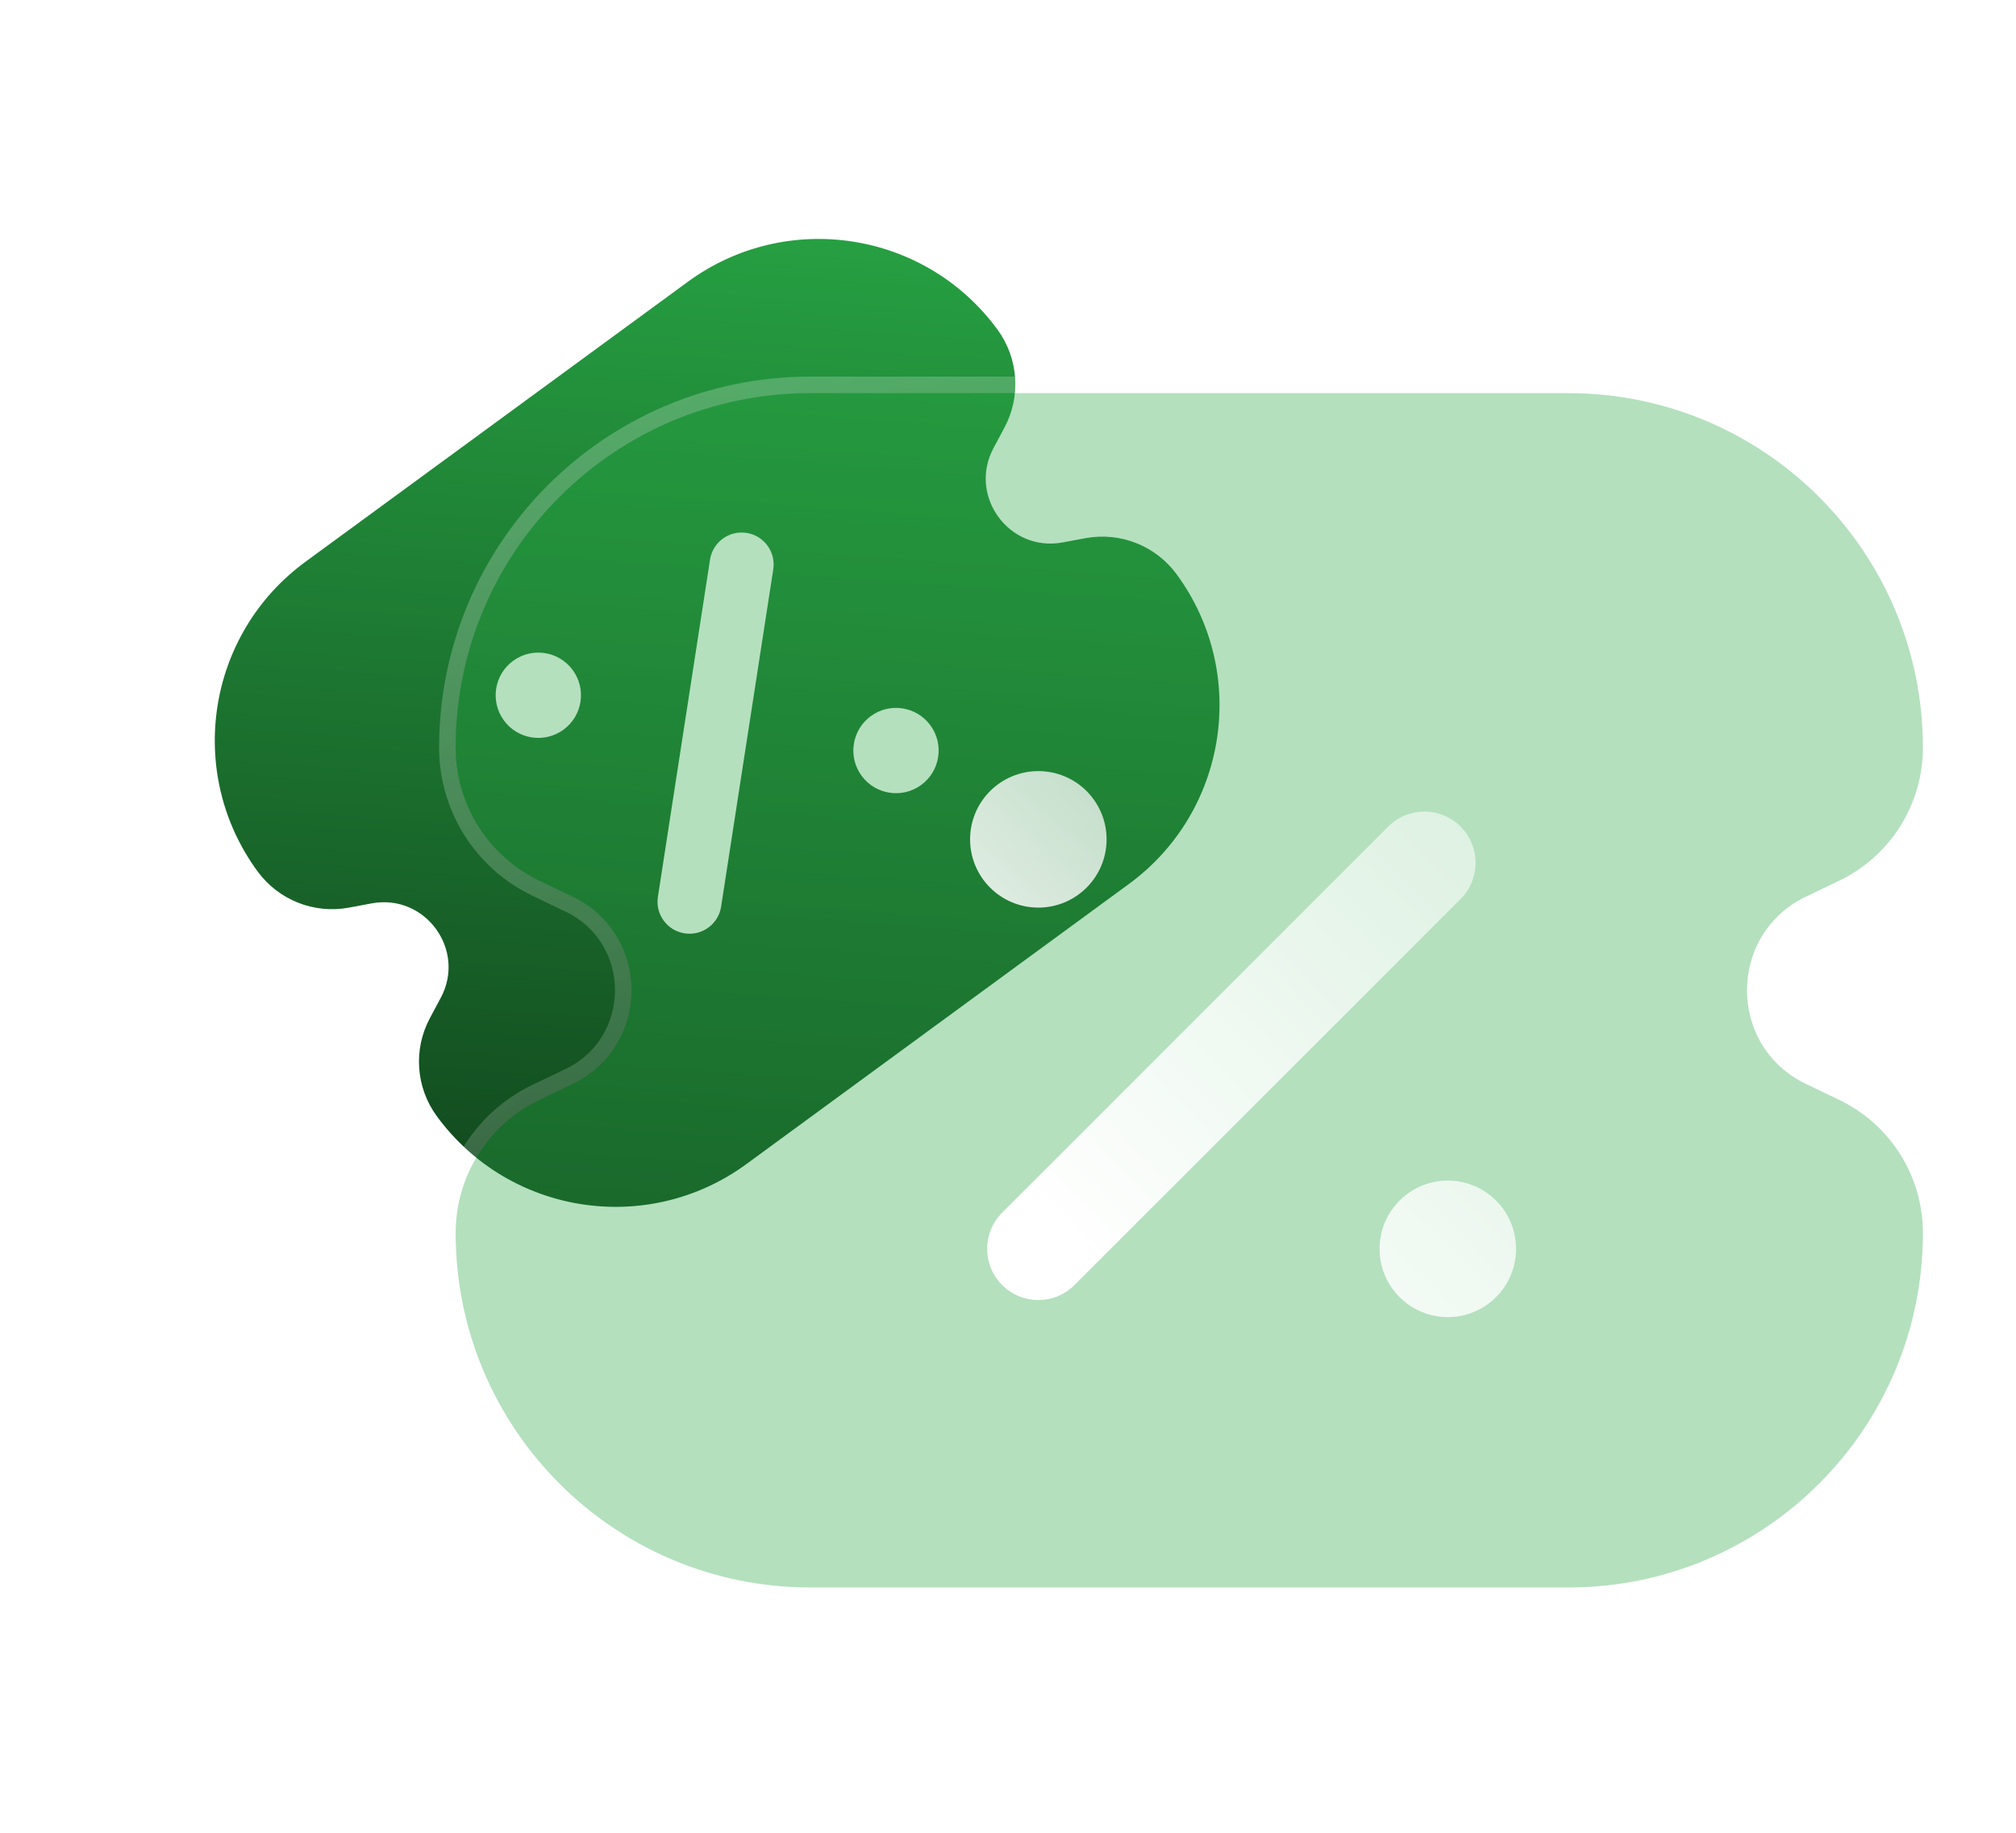 <svg width="110" height="100" viewBox="0 0 122 110" fill="none" xmlns="http://www.w3.org/2000/svg">
<g clipPath="url(#clip0_1_736)">
<path fill-rule="evenodd" clip-rule="evenodd" d="M18.486 33.54C12.511 37.914 11.214 46.304 15.589 52.279C16.857 54.011 19.006 54.862 21.117 54.469L22.489 54.213C25.728 53.608 28.228 57.021 26.673 59.927L26.015 61.158C25.002 63.051 25.164 65.357 26.433 67.089C30.807 73.064 39.197 74.361 45.172 69.986L68.313 53.042C74.287 48.668 75.585 40.278 71.21 34.303C69.942 32.571 67.792 31.72 65.682 32.114L64.31 32.369C61.07 32.974 58.571 29.561 60.126 26.655L60.784 25.424C61.797 23.532 61.634 21.225 60.366 19.493C55.991 13.518 47.601 12.221 41.627 16.596L18.486 33.54ZM45.177 31.793C46.234 31.956 46.958 32.945 46.794 34.002L43.639 54.41C43.476 55.466 42.487 56.19 41.43 56.027C40.374 55.864 39.65 54.875 39.813 53.818L42.968 33.41C43.131 32.354 44.12 31.63 45.177 31.793ZM34.102 43.7C32.951 44.543 31.336 44.293 30.494 43.143C29.652 41.992 29.901 40.377 31.052 39.535C32.202 38.693 33.817 38.943 34.659 40.093C35.501 41.243 35.252 42.858 34.102 43.7ZM55.747 47.047C54.597 47.889 52.982 47.639 52.139 46.489C51.297 45.339 51.547 43.724 52.697 42.882C53.847 42.039 55.462 42.289 56.305 43.439C57.147 44.59 56.897 46.205 55.747 47.047Z" fill="url(#paint0_linear_1_736)"/>
</g>
<g filter="url(#filter0_b_1_736)">
<path fill-rule="evenodd" clip-rule="evenodd" d="M49.026 23.335C37.177 23.335 27.573 32.94 27.573 44.788C27.573 48.223 29.543 51.353 32.639 52.84L34.652 53.806C39.406 56.088 39.406 62.856 34.652 65.138L32.639 66.104C29.543 67.591 27.573 70.722 27.573 74.157C27.573 86.005 37.177 95.61 49.026 95.61H94.914C106.763 95.61 116.367 86.005 116.367 74.157C116.367 70.722 114.398 67.591 111.301 66.104L109.288 65.138C104.534 62.856 104.534 56.088 109.288 53.806L111.301 52.84C114.398 51.353 116.367 48.223 116.367 44.788C116.367 32.94 106.763 23.335 94.914 23.335H49.026Z" fill="#28A745" fill-opacity="0.35"/>
<path d="M49.026 22.835C36.901 22.835 27.073 32.663 27.073 44.788C27.073 48.415 29.153 51.721 32.423 53.291L34.436 54.257C38.811 56.357 38.811 62.587 34.436 64.688L32.423 65.654C29.153 67.223 27.073 70.529 27.073 74.157C27.073 86.281 36.901 96.11 49.026 96.11H94.914C107.039 96.11 116.867 86.281 116.867 74.157C116.867 70.529 114.787 67.223 111.517 65.654L109.504 64.688C105.129 62.587 105.129 56.357 109.504 54.257L111.517 53.291C114.787 51.721 116.867 48.415 116.867 44.788C116.867 32.663 107.039 22.835 94.914 22.835H49.026Z" stroke="url(#paint1_linear_1_736)" strokeLinecap="round"/>
</g>
<g filter="url(#filter1_d_1_736)">
<path d="M85.133 46.309C86.343 47.519 86.343 49.48 85.133 50.69L61.77 74.052C60.561 75.262 58.599 75.262 57.39 74.052C56.18 72.843 56.18 70.882 57.39 69.672L80.752 46.309C81.962 45.099 83.923 45.099 85.133 46.309Z" fill="url(#paint2_linear_1_736)"/>
<path d="M59.58 51.212C57.299 51.212 55.45 49.363 55.45 47.082C55.45 44.801 57.299 42.952 59.58 42.952C61.861 42.952 63.71 44.801 63.71 47.082C63.71 49.363 61.861 51.212 59.58 51.212Z" fill="url(#paint3_linear_1_736)"/>
<path d="M84.36 75.992C82.079 75.992 80.23 74.143 80.23 71.862C80.23 69.581 82.079 67.732 84.36 67.732C86.641 67.732 88.49 69.581 88.49 71.862C88.49 74.143 86.641 75.992 84.36 75.992Z" fill="url(#paint4_linear_1_736)"/>
</g>
<defs>
<filter id="filter0_b_1_736" x="2.573" y="-1.665" width="138.795" height="122.275" filterUnits="userSpaceOnUse" color-interpolation-filters="sRGB">
<feFlood flood-opacity="0" result="BackgroundImageFix"/>
<feGaussianBlur in="BackgroundImageFix" stdDeviation="12"/>
<feComposite in2="SourceAlpha" operator="in" result="effect1_backgroundBlur_1_736"/>
<feBlend mode="normal" in="SourceGraphic" in2="effect1_backgroundBlur_1_736" result="shape"/>
</filter>
<filter id="filter1_d_1_736" x="52.194" y="39.696" width="46.063" height="46.063" filterUnits="userSpaceOnUse" color-interpolation-filters="sRGB">
<feFlood flood-opacity="0" result="BackgroundImageFix"/>
<feColorMatrix in="SourceAlpha" type="matrix" values="0 0 0 0 0 0 0 0 0 0 0 0 0 0 0 0 0 0 127 0" result="hardAlpha"/>
<feOffset dx="3.256" dy="3.256"/>
<feGaussianBlur stdDeviation="3.256"/>
<feColorMatrix type="matrix" values="0 0 0 0 0.157 0 0 0 0 0.655 0 0 0 0 0.271 0 0 0 0.5 0"/>
<feBlend mode="normal" in2="BackgroundImageFix" result="effect1_dropShadow_1_736"/>
<feBlend mode="normal" in="SourceGraphic" in2="effect1_dropShadow_1_736" result="shape"/>
</filter>
<linearGradient id="paint0_linear_1_736" x1="34.354" y1="77.907" x2="39.458" y2="7.73" gradientUnits="userSpaceOnUse">
<stop stop-color="#10411B"/>
<stop offset="1" stop-color="#28A745"/>
</linearGradient>
<linearGradient id="paint1_linear_1_736" x1="27.573" y1="23.335" x2="98.393" y2="110.255" gradientUnits="userSpaceOnUse">
<stop stop-color="white" stop-opacity="0.25"/>
<stop offset="1" stop-color="white" stop-opacity="0"/>
</linearGradient>
<linearGradient id="paint2_linear_1_736" x1="72.248" y1="83.031" x2="117.849" y2="38.331" gradientUnits="userSpaceOnUse">
<stop stop-color="white"/>
<stop offset="1" stop-color="white" stop-opacity="0.2"/>
</linearGradient>
<linearGradient id="paint3_linear_1_736" x1="72.248" y1="83.031" x2="117.849" y2="38.331" gradientUnits="userSpaceOnUse">
<stop stop-color="white"/>
<stop offset="1" stop-color="white" stop-opacity="0.2"/>
</linearGradient>
<linearGradient id="paint4_linear_1_736" x1="72.248" y1="83.031" x2="117.849" y2="38.331" gradientUnits="userSpaceOnUse">
<stop stop-color="white"/>
<stop offset="1" stop-color="white" stop-opacity="0.2"/>
</linearGradient>
<clipPath id="clip0_1_736">
<rect width="61.95" height="61.95" fill="white" transform="translate(0.108 36.598) rotate(-36.212)"/>
</clipPath>
</defs>
</svg>
